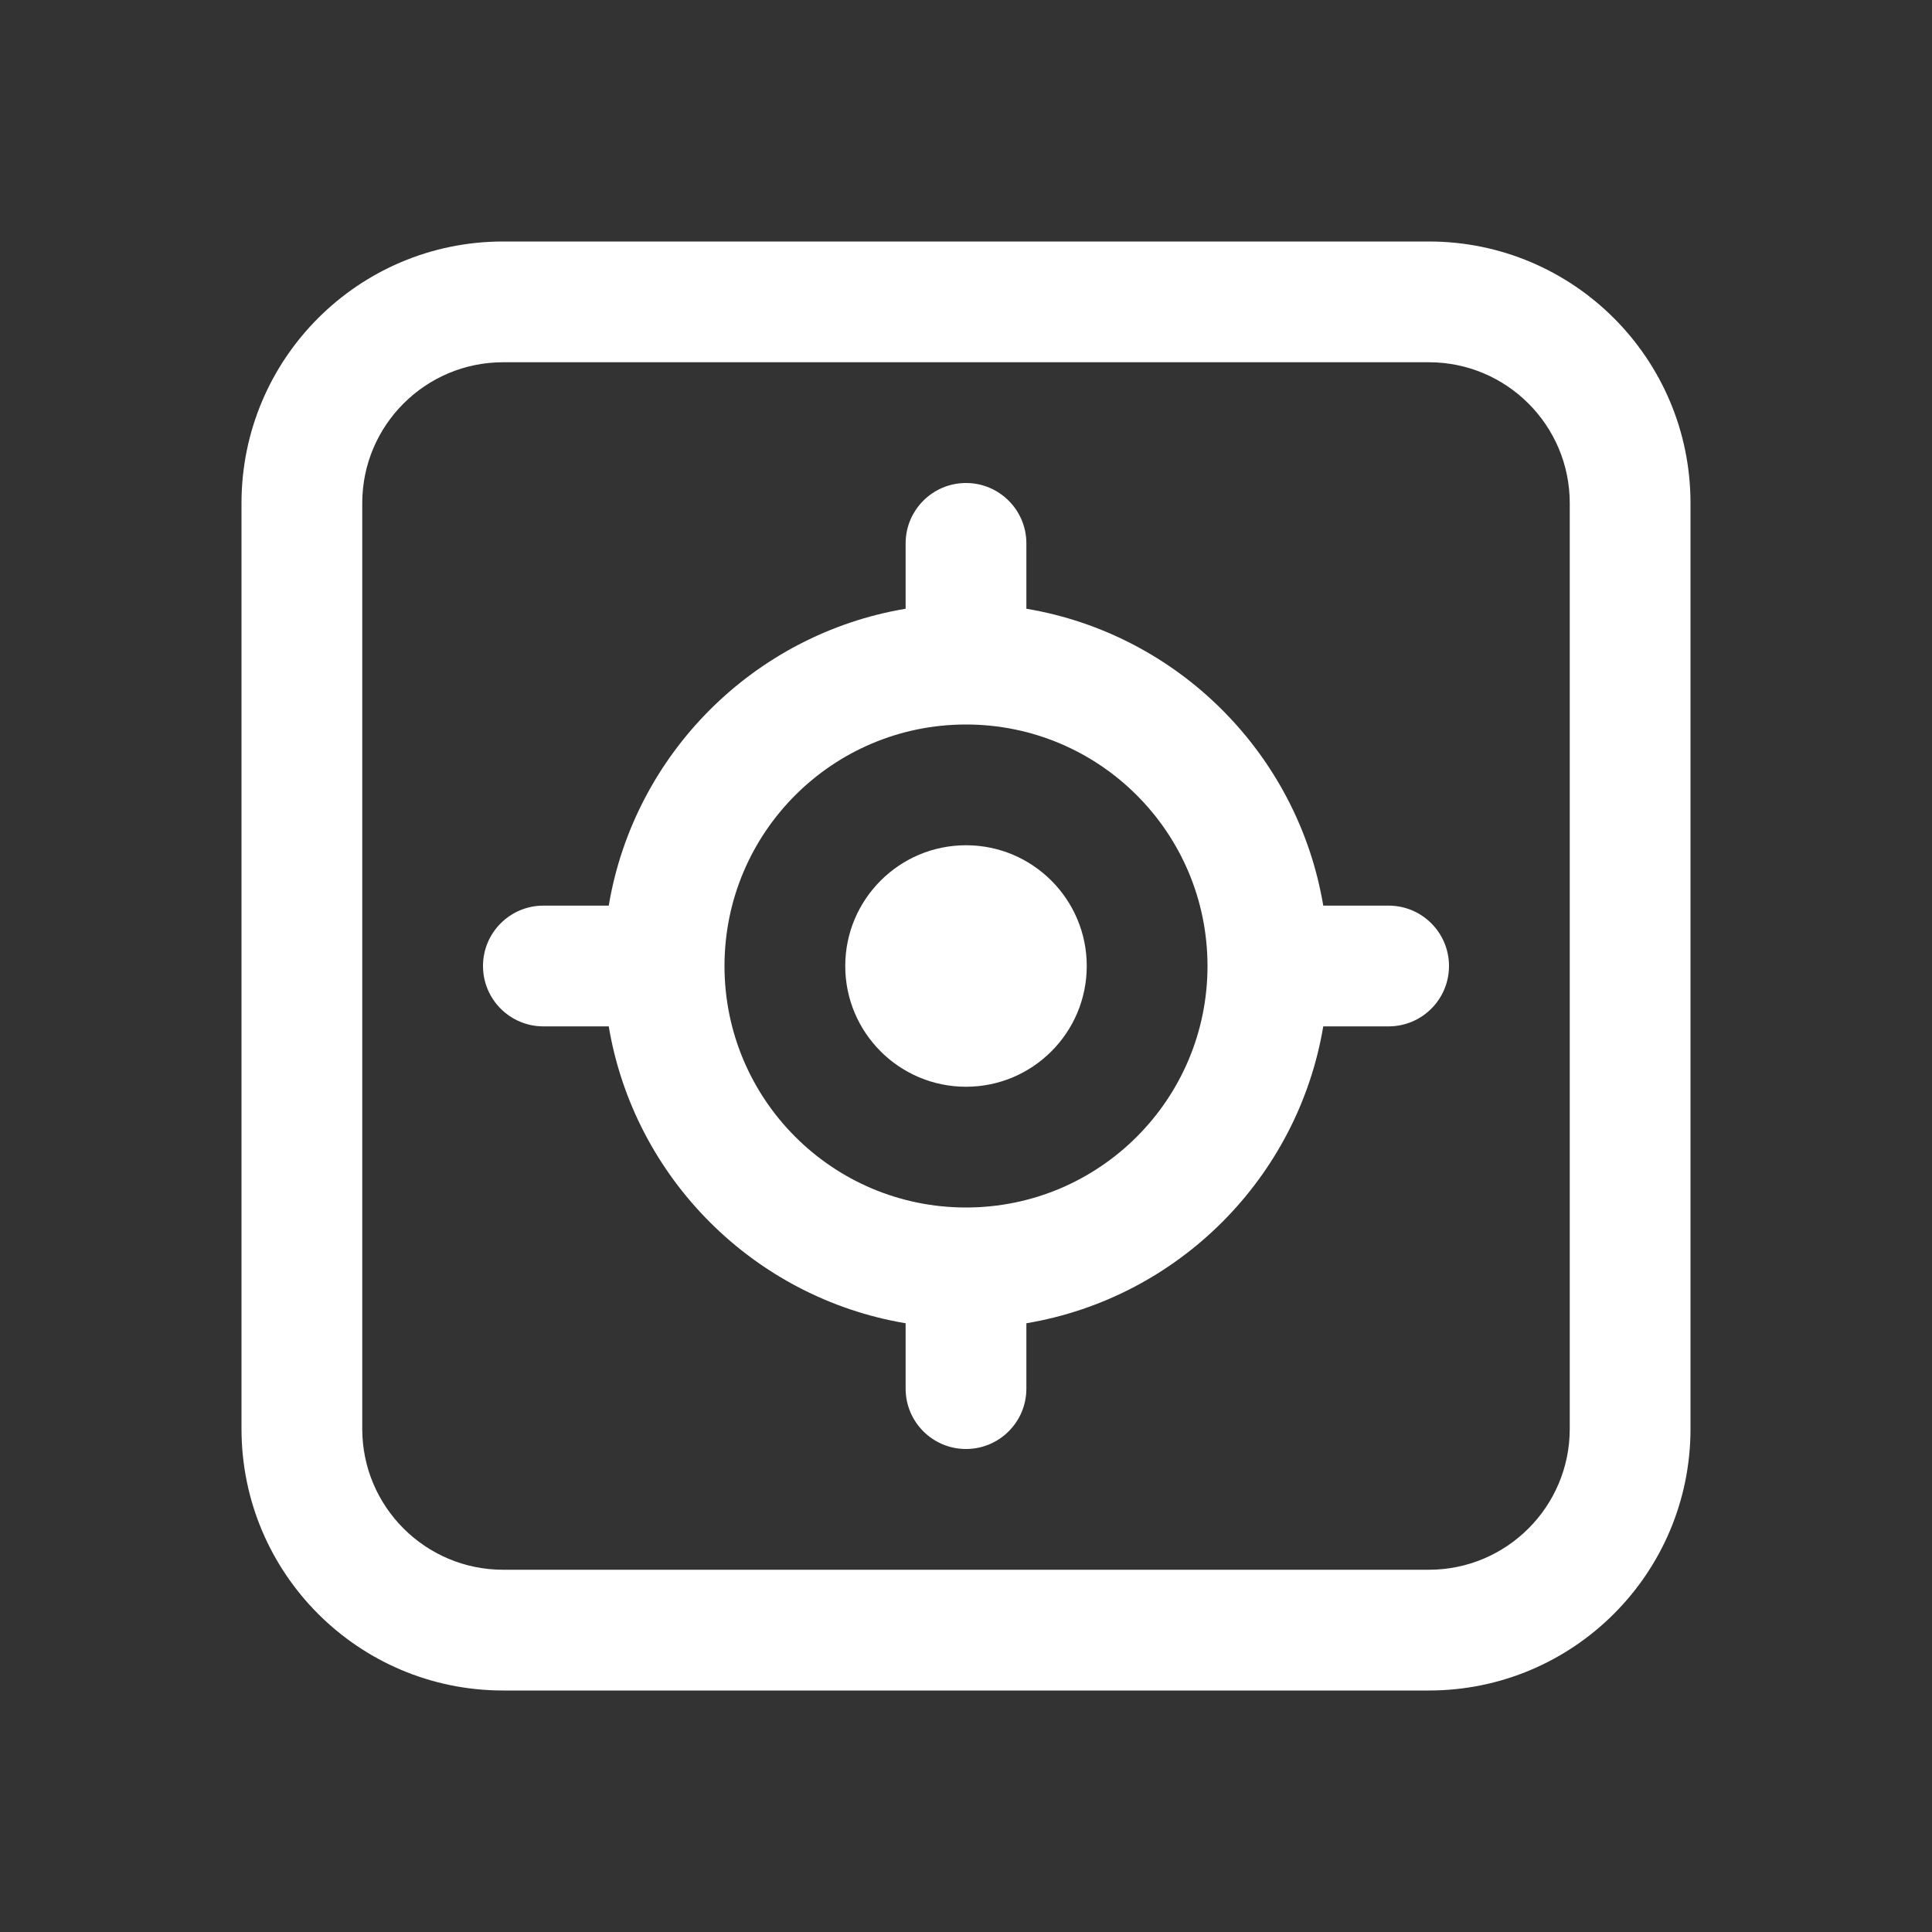 <svg width="24" height="24" viewBox="0 0 24 24" fill="none" xmlns="http://www.w3.org/2000/svg">
<rect x="0" y="0" width="24" height="24" fill="#333333" stroke="none"/>
<path d="M6.25 3C4.455 3 3 4.455 3 6.25V17.75C3 19.545 4.455 21 6.25 21H17.75C19.545 21 21 19.545 21 17.75V6.25C21 4.455 19.545 3 17.75 3H6.25ZM4.5 6.25C4.5 5.284 5.284 4.5 6.25 4.5H17.75C18.716 4.5 19.5 5.284 19.5 6.25V17.75C19.5 18.716 18.716 19.5 17.75 19.5H6.25C5.284 19.5 4.5 18.716 4.5 17.75V6.25ZM9 12C9 10.343 10.343 9 12 9C13.657 9 15 10.343 15 12C15 13.657 13.657 15 12 15C10.343 15 9 13.657 9 12ZM7.562 11.25H6.75C6.336 11.25 6 11.586 6 12C6 12.414 6.336 12.75 6.75 12.75H7.562C7.878 14.634 9.366 16.122 11.25 16.438V17.25C11.25 17.664 11.586 18 12 18C12.414 18 12.75 17.664 12.75 17.25V16.438C14.634 16.122 16.122 14.634 16.438 12.75H17.25C17.664 12.75 18 12.414 18 12C18 11.586 17.664 11.25 17.25 11.25H16.438C16.122 9.366 14.634 7.878 12.75 7.562V6.75C12.75 6.336 12.414 6 12 6C11.586 6 11.25 6.336 11.25 6.75V7.562C9.366 7.878 7.878 9.366 7.562 11.25ZM13.5 12C13.5 12.828 12.828 13.5 12 13.5C11.172 13.5 10.5 12.828 10.5 12C10.5 11.172 11.172 10.5 12 10.5C12.828 10.5 13.5 11.172 13.5 12Z" fill="#ffffff"/>
</svg>
